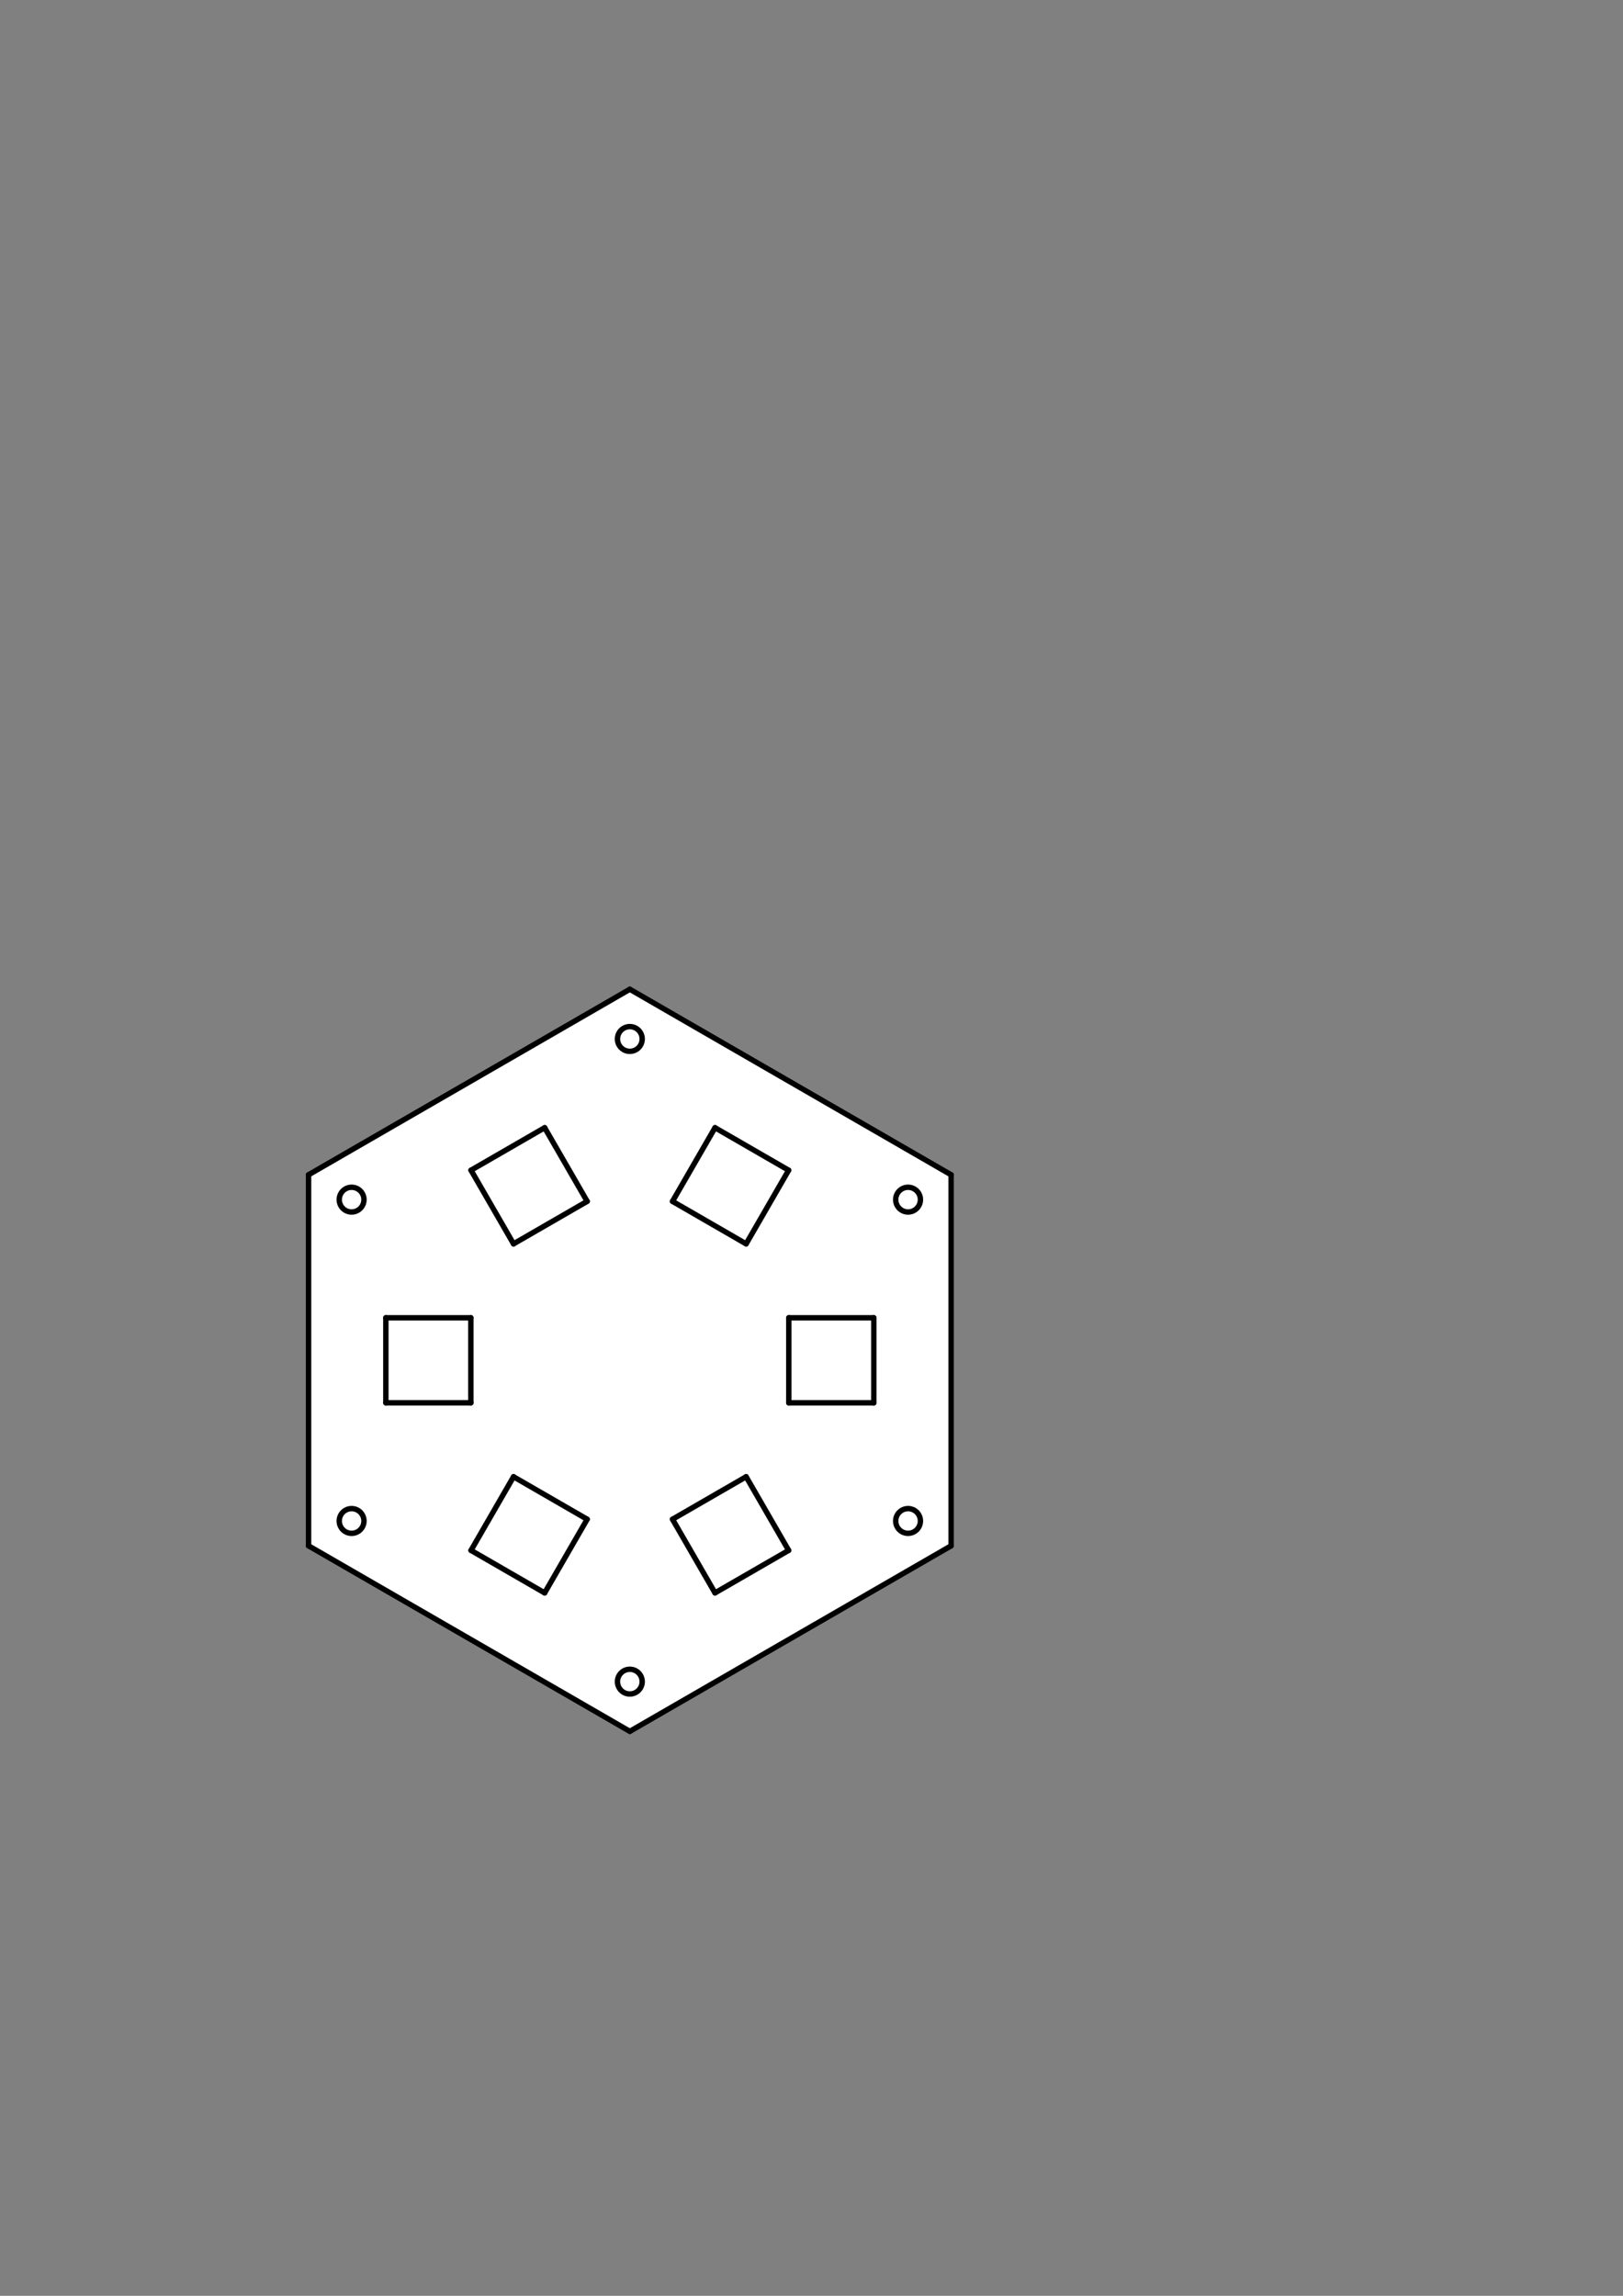 <?xml version='1.0' encoding='UTF-8' standalone='no'?>
<svg xmlns="http://www.w3.org/2000/svg" xmlns:inkscape="http://www.inkscape.org/namespaces/inkscape" width="210mm" xmlns:dc="http://purl.org/dc/elements/1.1/" height="297mm" xmlns:cc="http://creativecommons.org/ns#" viewBox="0 0 2100 2970" xmlns:xlink="http://www.w3.org/1999/xlink" baseProfile="tiny" xmlns:freecad="http://www.freecadweb.org/wiki/index.php?title=Svg_Namespace" xmlns:rdf="http://www.w3.org/1999/02/22-rdf-syntax-ns#" xmlns:sodipodi="http://sodipodi.sourceforge.net/DTD/sodipodi-0.dtd" version="1.2" xmlns:svg="http://www.w3.org/2000/svg">
 <rect x="0" y="0" width="2100" height="2970" fill="#808080" stroke="none"/>
 <title>FreeCAD SVG Export</title>
 <desc>Drawing page: Page exported from FreeCAD document: Unnamed1</desc>
 <defs/>
 <g inkscape:groupmode="layer" inkscape:label="TechDraw" id="Page">
  <g style="stroke: none;" id="A4_Portrait_blank.svg" transform="scale(10, 10)">
   <defs id="defs6"/>
  </g>
  <g stroke-linecap="square" stroke="black" fill-rule="evenodd" stroke-width="1" stroke-linejoin="bevel" id="DrawingContent" fill="none">
   <g stroke-linecap="square" font-size="35.278" stroke="#000000" stroke-width="1" stroke-linejoin="bevel" stroke-opacity="1" font-style="normal" font-weight="400" font-family="Noto Sans" fill="none" transform="matrix(1,0,0,1,814.942,1759.77)">
    <rect x="0" width="0" y="0" height="0"/>
   </g>
   <g font-size="35.278" stroke="none" font-style="normal" font-weight="400" font-family="Noto Sans" fill="#ffffff" fill-opacity="1" transform="matrix(1,0,0,1,814.942,1759.77)">
    <path fill-rule="evenodd" vector-effect="non-scaling-stroke" d="M415.692,240 L415.692,-240 L0,-480 L-415.692,-240 L-415.692,240 L0,480 L415.692,240"/>
   </g>
   <g font-size="35.278" stroke="none" font-style="normal" font-weight="400" font-family="Noto Sans" fill="#ffffff" fill-opacity="1" transform="matrix(1,0,0,1,814.942,1759.77)">
    <path fill-rule="evenodd" vector-effect="non-scaling-stroke" d="M315.692,-55 L315.692,55 L205.692,55 L205.692,-55 L315.692,-55"/>
   </g>
   <g font-size="35.278" stroke="none" font-style="normal" font-weight="400" font-family="Noto Sans" fill="#ffffff" fill-opacity="1" transform="matrix(1,0,0,1,814.942,1759.77)">
    <path fill-rule="evenodd" vector-effect="non-scaling-stroke" d="M205.477,245.897 L150.477,150.635 L55.215,205.635 L110.215,300.897 L205.477,245.897"/>
   </g>
   <g font-size="35.278" stroke="none" font-style="normal" font-weight="400" font-family="Noto Sans" fill="#ffffff" fill-opacity="1" transform="matrix(1,0,0,1,814.942,1759.77)">
    <path fill-rule="evenodd" vector-effect="non-scaling-stroke" d="M-110.215,300.897 L-55.215,205.635 L-150.477,150.635 L-205.477,245.897 L-110.215,300.897"/>
   </g>
   <g font-size="35.278" stroke="none" font-style="normal" font-weight="400" font-family="Noto Sans" fill="#ffffff" fill-opacity="1" transform="matrix(1,0,0,1,814.942,1759.77)">
    <path fill-rule="evenodd" vector-effect="non-scaling-stroke" d="M-205.692,55 L-205.692,-55 L-315.692,-55 L-315.692,55 L-205.692,55"/>
   </g>
   <g font-size="35.278" stroke="none" font-style="normal" font-weight="400" font-family="Noto Sans" fill="#ffffff" fill-opacity="1" transform="matrix(1,0,0,1,814.942,1759.77)">
    <path fill-rule="evenodd" vector-effect="non-scaling-stroke" d="M-55.215,-205.635 L-110.215,-300.897 L-205.477,-245.897 L-150.477,-150.635 L-55.215,-205.635"/>
   </g>
   <g font-size="35.278" stroke="none" font-style="normal" font-weight="400" font-family="Noto Sans" fill="#ffffff" fill-opacity="1" transform="matrix(1,0,0,1,814.942,1759.77)">
    <path fill-rule="evenodd" vector-effect="non-scaling-stroke" d="M150.477,-150.635 L205.477,-245.897 L110.215,-300.897 L55.215,-205.635 L150.477,-150.635"/>
   </g>
   <g font-size="35.278" stroke="none" font-style="normal" font-weight="400" font-family="Noto Sans" fill="#ffffff" fill-opacity="1" transform="matrix(1,0,0,1,814.942,1759.77)">
    <path fill-rule="evenodd" vector-effect="non-scaling-stroke" d="M-344,207.846 C-344,216.683 -351.163,223.846 -360,223.846 C-368.837,223.846 -376,216.683 -376,207.846 C-376,199.01 -368.837,191.846 -360,191.846 C-351.163,191.846 -344,199.01 -344,207.846 "/>
   </g>
   <g font-size="35.278" stroke="none" font-style="normal" font-weight="400" font-family="Noto Sans" fill="#ffffff" fill-opacity="1" transform="matrix(1,0,0,1,814.942,1759.77)">
    <path fill-rule="evenodd" vector-effect="non-scaling-stroke" d="M-344,-207.846 C-344,-199.01 -351.163,-191.846 -360,-191.846 C-368.837,-191.846 -376,-199.01 -376,-207.846 C-376,-216.683 -368.837,-223.846 -360,-223.846 C-351.163,-223.846 -344,-216.683 -344,-207.846 "/>
   </g>
   <g font-size="35.278" stroke="none" font-style="normal" font-weight="400" font-family="Noto Sans" fill="#ffffff" fill-opacity="1" transform="matrix(1,0,0,1,814.942,1759.77)">
    <path fill-rule="evenodd" vector-effect="non-scaling-stroke" d="M16,-415.692 C16,-406.856 8.837,-399.692 0,-399.692 C-8.837,-399.692 -16,-406.856 -16,-415.692 C-16,-424.529 -8.837,-431.692 0,-431.692 C8.837,-431.692 16,-424.529 16,-415.692 "/>
   </g>
   <g font-size="35.278" stroke="none" font-style="normal" font-weight="400" font-family="Noto Sans" fill="#ffffff" fill-opacity="1" transform="matrix(1,0,0,1,814.942,1759.77)">
    <path fill-rule="evenodd" vector-effect="non-scaling-stroke" d="M16,415.692 C16,424.529 8.837,431.692 0,431.692 C-8.837,431.692 -16,424.529 -16,415.692 C-16,406.856 -8.837,399.692 0,399.692 C8.837,399.692 16,406.856 16,415.692 "/>
   </g>
   <g font-size="35.278" stroke="none" font-style="normal" font-weight="400" font-family="Noto Sans" fill="#ffffff" fill-opacity="1" transform="matrix(1,0,0,1,814.942,1759.77)">
    <path fill-rule="evenodd" vector-effect="non-scaling-stroke" d="M376,207.846 C376,216.683 368.837,223.846 360,223.846 C351.163,223.846 344,216.683 344,207.846 C344,199.01 351.163,191.846 360,191.846 C368.837,191.846 376,199.01 376,207.846 "/>
   </g>
   <g font-size="35.278" stroke="none" font-style="normal" font-weight="400" font-family="Noto Sans" fill="#ffffff" fill-opacity="1" transform="matrix(1,0,0,1,814.942,1759.77)">
    <path fill-rule="evenodd" vector-effect="non-scaling-stroke" d="M376,-207.846 C376,-199.01 368.837,-191.846 360,-191.846 C351.163,-191.846 344,-199.01 344,-207.846 C344,-216.683 351.163,-223.846 360,-223.846 C368.837,-223.846 376,-216.683 376,-207.846 "/>
   </g>
   <g stroke-linecap="round" font-size="35.278" stroke="#000000" stroke-width="7" stroke-linejoin="bevel" stroke-opacity="1" font-style="normal" font-weight="400" font-family="Noto Sans" fill="none" transform="matrix(1,0,0,1,814.942,1759.77)">
    <path fill-rule="evenodd" vector-effect="none" d="M415.692,-240 L0,-480"/>
   </g>
   <g stroke-linecap="round" font-size="35.278" stroke="#000000" stroke-width="7" stroke-linejoin="bevel" stroke-opacity="1" font-style="normal" font-weight="400" font-family="Noto Sans" fill="none" transform="matrix(1,0,0,1,814.942,1759.77)">
    <path fill-rule="evenodd" vector-effect="none" d="M415.692,240 L415.692,-240"/>
   </g>
   <g stroke-linecap="round" font-size="35.278" stroke="#000000" stroke-width="7" stroke-linejoin="bevel" stroke-opacity="1" font-style="normal" font-weight="400" font-family="Noto Sans" fill="none" transform="matrix(1,0,0,1,814.942,1759.77)">
    <path fill-rule="evenodd" vector-effect="none" d="M0,-480 L-415.692,-240"/>
   </g>
   <g stroke-linecap="round" font-size="35.278" stroke="#000000" stroke-width="7" stroke-linejoin="bevel" stroke-opacity="1" font-style="normal" font-weight="400" font-family="Noto Sans" fill="none" transform="matrix(1,0,0,1,814.942,1759.77)">
    <path fill-rule="evenodd" vector-effect="none" d="M0,480 L415.692,240"/>
   </g>
   <g stroke-linecap="round" font-size="35.278" stroke="#000000" stroke-width="7" stroke-linejoin="bevel" stroke-opacity="1" font-style="normal" font-weight="400" font-family="Noto Sans" fill="none" transform="matrix(1,0,0,1,814.942,1759.77)">
    <path fill-rule="evenodd" vector-effect="none" d="M-415.692,-240 L-415.692,240"/>
   </g>
   <g stroke-linecap="round" font-size="35.278" stroke="#000000" stroke-width="7" stroke-linejoin="bevel" stroke-opacity="1" font-style="normal" font-weight="400" font-family="Noto Sans" fill="none" transform="matrix(1,0,0,1,814.942,1759.77)">
    <path fill-rule="evenodd" vector-effect="none" d="M-415.692,240 L0,480"/>
   </g>
   <g stroke-linecap="round" font-size="35.278" stroke="#000000" stroke-width="7" stroke-linejoin="bevel" stroke-opacity="1" font-style="normal" font-weight="400" font-family="Noto Sans" fill="none" transform="matrix(1,0,0,1,814.942,1759.77)">
    <path fill-rule="evenodd" vector-effect="none" d="M-344,207.846 C-344,216.683 -351.163,223.846 -360,223.846 C-368.837,223.846 -376,216.683 -376,207.846 C-376,199.01 -368.837,191.846 -360,191.846 C-351.163,191.846 -344,199.01 -344,207.846 "/>
   </g>
   <g stroke-linecap="round" font-size="35.278" stroke="#000000" stroke-width="7" stroke-linejoin="bevel" stroke-opacity="1" font-style="normal" font-weight="400" font-family="Noto Sans" fill="none" transform="matrix(1,0,0,1,814.942,1759.77)">
    <path fill-rule="evenodd" vector-effect="none" d="M16,415.692 C16,424.529 8.837,431.692 0,431.692 C-8.837,431.692 -16,424.529 -16,415.692 C-16,406.856 -8.837,399.692 0,399.692 C8.837,399.692 16,406.856 16,415.692 "/>
   </g>
   <g stroke-linecap="round" font-size="35.278" stroke="#000000" stroke-width="7" stroke-linejoin="bevel" stroke-opacity="1" font-style="normal" font-weight="400" font-family="Noto Sans" fill="none" transform="matrix(1,0,0,1,814.942,1759.77)">
    <path fill-rule="evenodd" vector-effect="none" d="M376,207.846 C376,216.683 368.837,223.846 360,223.846 C351.163,223.846 344,216.683 344,207.846 C344,199.01 351.163,191.846 360,191.846 C368.837,191.846 376,199.01 376,207.846 "/>
   </g>
   <g stroke-linecap="round" font-size="35.278" stroke="#000000" stroke-width="7" stroke-linejoin="bevel" stroke-opacity="1" font-style="normal" font-weight="400" font-family="Noto Sans" fill="none" transform="matrix(1,0,0,1,814.942,1759.77)">
    <path fill-rule="evenodd" vector-effect="none" d="M-344,-207.846 C-344,-199.01 -351.163,-191.846 -360,-191.846 C-368.837,-191.846 -376,-199.01 -376,-207.846 C-376,-216.683 -368.837,-223.846 -360,-223.846 C-351.163,-223.846 -344,-216.683 -344,-207.846 "/>
   </g>
   <g stroke-linecap="round" font-size="35.278" stroke="#000000" stroke-width="7" stroke-linejoin="bevel" stroke-opacity="1" font-style="normal" font-weight="400" font-family="Noto Sans" fill="none" transform="matrix(1,0,0,1,814.942,1759.77)">
    <path fill-rule="evenodd" vector-effect="none" d="M376,-207.846 C376,-199.01 368.837,-191.846 360,-191.846 C351.163,-191.846 344,-199.01 344,-207.846 C344,-216.683 351.163,-223.846 360,-223.846 C368.837,-223.846 376,-216.683 376,-207.846 "/>
   </g>
   <g stroke-linecap="round" font-size="35.278" stroke="#000000" stroke-width="7" stroke-linejoin="bevel" stroke-opacity="1" font-style="normal" font-weight="400" font-family="Noto Sans" fill="none" transform="matrix(1,0,0,1,814.942,1759.77)">
    <path fill-rule="evenodd" vector-effect="none" d="M16,-415.692 C16,-406.856 8.837,-399.692 0,-399.692 C-8.837,-399.692 -16,-406.856 -16,-415.692 C-16,-424.529 -8.837,-431.692 0,-431.692 C8.837,-431.692 16,-424.529 16,-415.692 "/>
   </g>
   <g stroke-linecap="round" font-size="35.278" stroke="#000000" stroke-width="7" stroke-linejoin="bevel" stroke-opacity="1" font-style="normal" font-weight="400" font-family="Noto Sans" fill="none" transform="matrix(1,0,0,1,814.942,1759.77)">
    <path fill-rule="evenodd" vector-effect="none" d="M-150.477,150.635 L-205.477,245.897"/>
   </g>
   <g stroke-linecap="round" font-size="35.278" stroke="#000000" stroke-width="7" stroke-linejoin="bevel" stroke-opacity="1" font-style="normal" font-weight="400" font-family="Noto Sans" fill="none" transform="matrix(1,0,0,1,814.942,1759.77)">
    <path fill-rule="evenodd" vector-effect="none" d="M-205.477,245.897 L-110.215,300.897"/>
   </g>
   <g stroke-linecap="round" font-size="35.278" stroke="#000000" stroke-width="7" stroke-linejoin="bevel" stroke-opacity="1" font-style="normal" font-weight="400" font-family="Noto Sans" fill="none" transform="matrix(1,0,0,1,814.942,1759.77)">
    <path fill-rule="evenodd" vector-effect="none" d="M-110.215,300.897 L-55.215,205.635"/>
   </g>
   <g stroke-linecap="round" font-size="35.278" stroke="#000000" stroke-width="7" stroke-linejoin="bevel" stroke-opacity="1" font-style="normal" font-weight="400" font-family="Noto Sans" fill="none" transform="matrix(1,0,0,1,814.942,1759.77)">
    <path fill-rule="evenodd" vector-effect="none" d="M-55.215,205.635 L-150.477,150.635"/>
   </g>
   <g stroke-linecap="round" font-size="35.278" stroke="#000000" stroke-width="7" stroke-linejoin="bevel" stroke-opacity="1" font-style="normal" font-weight="400" font-family="Noto Sans" fill="none" transform="matrix(1,0,0,1,814.942,1759.77)">
    <path fill-rule="evenodd" vector-effect="none" d="M205.477,245.897 L150.477,150.635"/>
   </g>
   <g stroke-linecap="round" font-size="35.278" stroke="#000000" stroke-width="7" stroke-linejoin="bevel" stroke-opacity="1" font-style="normal" font-weight="400" font-family="Noto Sans" fill="none" transform="matrix(1,0,0,1,814.942,1759.77)">
    <path fill-rule="evenodd" vector-effect="none" d="M150.477,150.635 L55.215,205.635"/>
   </g>
   <g stroke-linecap="round" font-size="35.278" stroke="#000000" stroke-width="7" stroke-linejoin="bevel" stroke-opacity="1" font-style="normal" font-weight="400" font-family="Noto Sans" fill="none" transform="matrix(1,0,0,1,814.942,1759.77)">
    <path fill-rule="evenodd" vector-effect="none" d="M55.215,205.635 L110.215,300.897"/>
   </g>
   <g stroke-linecap="round" font-size="35.278" stroke="#000000" stroke-width="7" stroke-linejoin="bevel" stroke-opacity="1" font-style="normal" font-weight="400" font-family="Noto Sans" fill="none" transform="matrix(1,0,0,1,814.942,1759.77)">
    <path fill-rule="evenodd" vector-effect="none" d="M110.215,300.897 L205.477,245.897"/>
   </g>
   <g stroke-linecap="round" font-size="35.278" stroke="#000000" stroke-width="7" stroke-linejoin="bevel" stroke-opacity="1" font-style="normal" font-weight="400" font-family="Noto Sans" fill="none" transform="matrix(1,0,0,1,814.942,1759.77)">
    <path fill-rule="evenodd" vector-effect="none" d="M-315.692,-55 L-315.692,55"/>
   </g>
   <g stroke-linecap="round" font-size="35.278" stroke="#000000" stroke-width="7" stroke-linejoin="bevel" stroke-opacity="1" font-style="normal" font-weight="400" font-family="Noto Sans" fill="none" transform="matrix(1,0,0,1,814.942,1759.77)">
    <path fill-rule="evenodd" vector-effect="none" d="M-315.692,55 L-205.692,55"/>
   </g>
   <g stroke-linecap="round" font-size="35.278" stroke="#000000" stroke-width="7" stroke-linejoin="bevel" stroke-opacity="1" font-style="normal" font-weight="400" font-family="Noto Sans" fill="none" transform="matrix(1,0,0,1,814.942,1759.77)">
    <path fill-rule="evenodd" vector-effect="none" d="M-205.692,55 L-205.692,-55"/>
   </g>
   <g stroke-linecap="round" font-size="35.278" stroke="#000000" stroke-width="7" stroke-linejoin="bevel" stroke-opacity="1" font-style="normal" font-weight="400" font-family="Noto Sans" fill="none" transform="matrix(1,0,0,1,814.942,1759.77)">
    <path fill-rule="evenodd" vector-effect="none" d="M-205.692,-55 L-315.692,-55"/>
   </g>
   <g stroke-linecap="round" font-size="35.278" stroke="#000000" stroke-width="7" stroke-linejoin="bevel" stroke-opacity="1" font-style="normal" font-weight="400" font-family="Noto Sans" fill="none" transform="matrix(1,0,0,1,814.942,1759.77)">
    <path fill-rule="evenodd" vector-effect="none" d="M-205.477,-245.897 L-150.477,-150.635"/>
   </g>
   <g stroke-linecap="round" font-size="35.278" stroke="#000000" stroke-width="7" stroke-linejoin="bevel" stroke-opacity="1" font-style="normal" font-weight="400" font-family="Noto Sans" fill="none" transform="matrix(1,0,0,1,814.942,1759.77)">
    <path fill-rule="evenodd" vector-effect="none" d="M-150.477,-150.635 L-55.215,-205.635"/>
   </g>
   <g stroke-linecap="round" font-size="35.278" stroke="#000000" stroke-width="7" stroke-linejoin="bevel" stroke-opacity="1" font-style="normal" font-weight="400" font-family="Noto Sans" fill="none" transform="matrix(1,0,0,1,814.942,1759.77)">
    <path fill-rule="evenodd" vector-effect="none" d="M-55.215,-205.635 L-110.215,-300.897"/>
   </g>
   <g stroke-linecap="round" font-size="35.278" stroke="#000000" stroke-width="7" stroke-linejoin="bevel" stroke-opacity="1" font-style="normal" font-weight="400" font-family="Noto Sans" fill="none" transform="matrix(1,0,0,1,814.942,1759.77)">
    <path fill-rule="evenodd" vector-effect="none" d="M-110.215,-300.897 L-205.477,-245.897"/>
   </g>
   <g stroke-linecap="round" font-size="35.278" stroke="#000000" stroke-width="7" stroke-linejoin="bevel" stroke-opacity="1" font-style="normal" font-weight="400" font-family="Noto Sans" fill="none" transform="matrix(1,0,0,1,814.942,1759.77)">
    <path fill-rule="evenodd" vector-effect="none" d="M315.692,55 L205.692,55"/>
   </g>
   <g stroke-linecap="round" font-size="35.278" stroke="#000000" stroke-width="7" stroke-linejoin="bevel" stroke-opacity="1" font-style="normal" font-weight="400" font-family="Noto Sans" fill="none" transform="matrix(1,0,0,1,814.942,1759.77)">
    <path fill-rule="evenodd" vector-effect="none" d="M315.692,-55 L315.692,55"/>
   </g>
   <g stroke-linecap="round" font-size="35.278" stroke="#000000" stroke-width="7" stroke-linejoin="bevel" stroke-opacity="1" font-style="normal" font-weight="400" font-family="Noto Sans" fill="none" transform="matrix(1,0,0,1,814.942,1759.77)">
    <path fill-rule="evenodd" vector-effect="none" d="M205.692,-55 L315.692,-55"/>
   </g>
   <g stroke-linecap="round" font-size="35.278" stroke="#000000" stroke-width="7" stroke-linejoin="bevel" stroke-opacity="1" font-style="normal" font-weight="400" font-family="Noto Sans" fill="none" transform="matrix(1,0,0,1,814.942,1759.77)">
    <path fill-rule="evenodd" vector-effect="none" d="M205.692,55 L205.692,-55"/>
   </g>
   <g stroke-linecap="round" font-size="35.278" stroke="#000000" stroke-width="7" stroke-linejoin="bevel" stroke-opacity="1" font-style="normal" font-weight="400" font-family="Noto Sans" fill="none" transform="matrix(1,0,0,1,814.942,1759.77)">
    <path fill-rule="evenodd" vector-effect="none" d="M150.477,-150.635 L205.477,-245.897"/>
   </g>
   <g stroke-linecap="round" font-size="35.278" stroke="#000000" stroke-width="7" stroke-linejoin="bevel" stroke-opacity="1" font-style="normal" font-weight="400" font-family="Noto Sans" fill="none" transform="matrix(1,0,0,1,814.942,1759.77)">
    <path fill-rule="evenodd" vector-effect="none" d="M205.477,-245.897 L110.215,-300.897"/>
   </g>
   <g stroke-linecap="round" font-size="35.278" stroke="#000000" stroke-width="7" stroke-linejoin="bevel" stroke-opacity="1" font-style="normal" font-weight="400" font-family="Noto Sans" fill="none" transform="matrix(1,0,0,1,814.942,1759.77)">
    <path fill-rule="evenodd" vector-effect="none" d="M110.215,-300.897 L55.215,-205.635"/>
   </g>
   <g stroke-linecap="round" font-size="35.278" stroke="#000000" stroke-width="7" stroke-linejoin="bevel" stroke-opacity="1" font-style="normal" font-weight="400" font-family="Noto Sans" fill="none" transform="matrix(1,0,0,1,814.942,1759.77)">
    <path fill-rule="evenodd" vector-effect="none" d="M55.215,-205.635 L150.477,-150.635"/>
   </g>
  </g>
 </g>
</svg>
